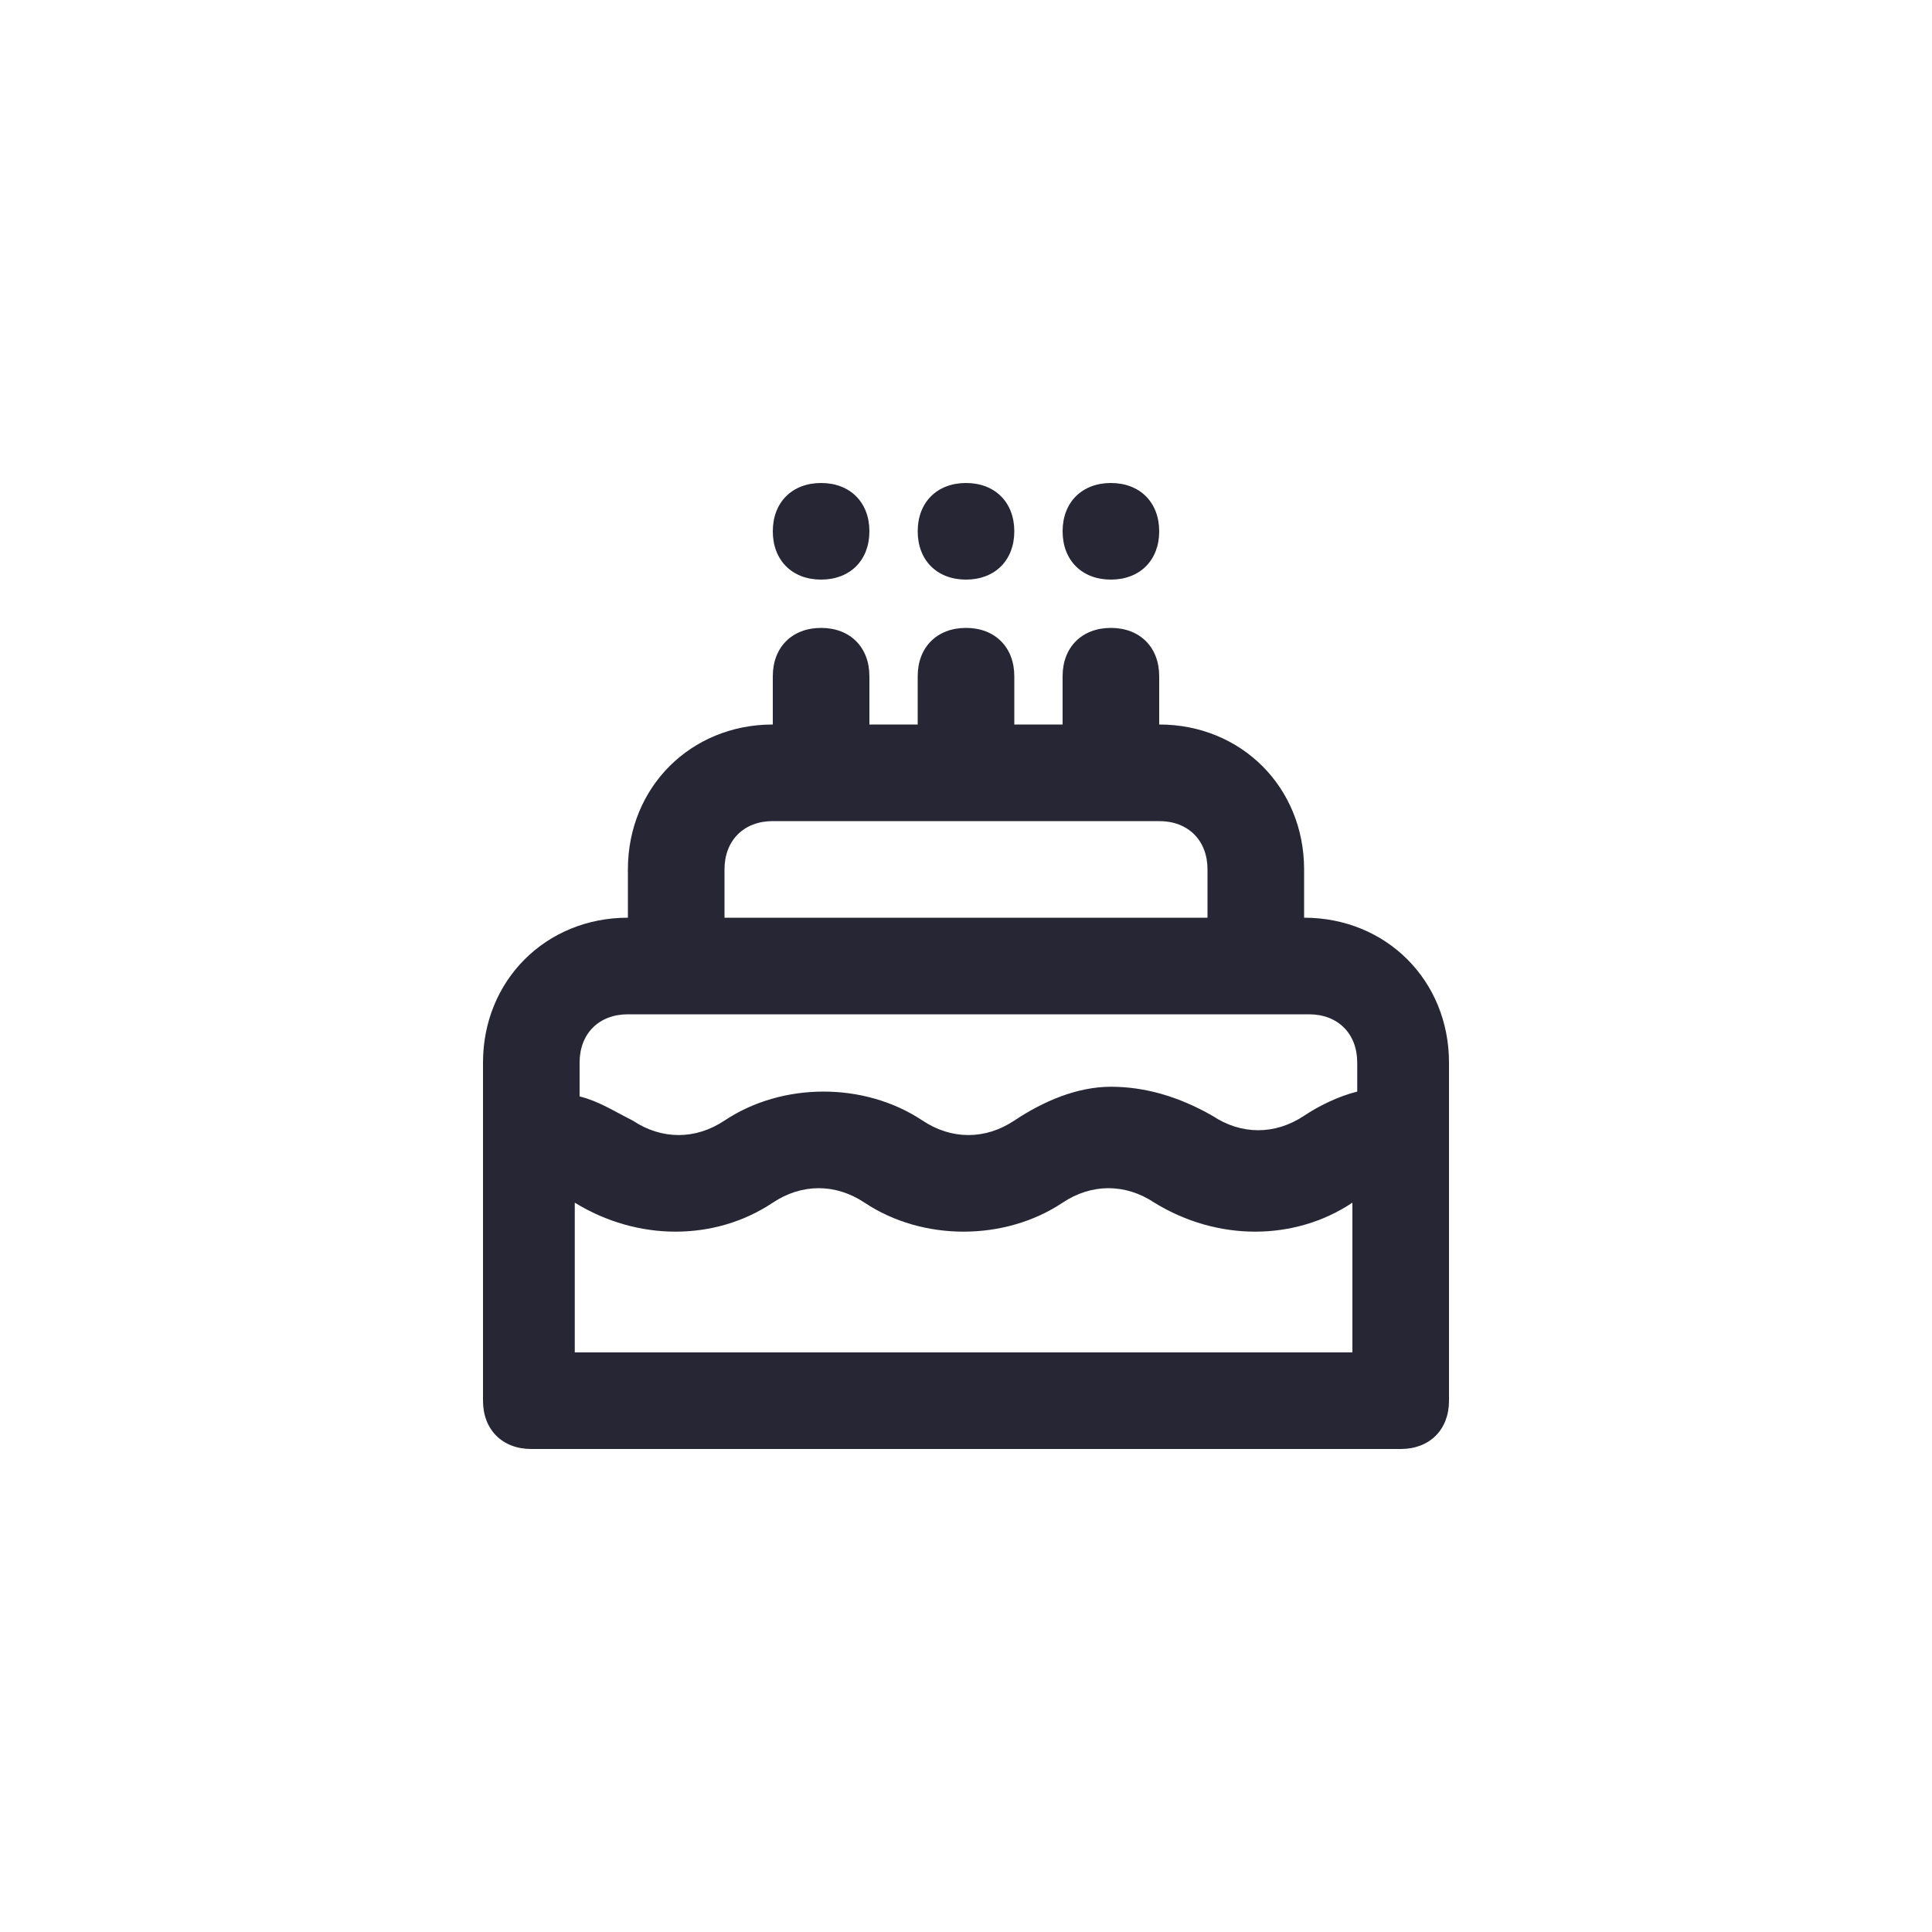 <?xml version="1.0" encoding="utf-8"?>
<!-- Generator: Adobe Illustrator 25.0.1, SVG Export Plug-In . SVG Version: 6.00 Build 0)  -->
<svg version="1.1" id="Layer_1" xmlns="http://www.w3.org/2000/svg" xmlns:xlink="http://www.w3.org/1999/xlink" x="0px" y="0px"
	 viewBox="0 0 40 40" style="enable-background:new 0 0 40 40;" xml:space="preserve">
<style type="text/css">
	.st0{fill:none;}
	.st1{fill:#272635;}
</style>
<rect class="st0" width="40" height="40"/>
<path class="st1" d="M29,30H11c-0.6,0-1-0.4-1-1v-7c0-1.7,1.3-3,3-3v-1c0-1.7,1.3-3,3-3v-1c0-0.6,0.4-1,1-1s1,0.4,1,1v1h1v-1
	c0-0.6,0.4-1,1-1s1,0.4,1,1v1h1v-1c0-0.6,0.4-1,1-1s1,0.4,1,1v1c1.7,0,3,1.3,3,3v1c1.7,0,3,1.3,3,3v7C30,29.6,29.6,30,29,30z M12,28
	h16v-3.1c-1.2,0.8-2.8,0.8-4.1,0c-0.6-0.4-1.3-0.4-1.9,0c-1.2,0.8-2.9,0.8-4.1,0c-0.6-0.4-1.3-0.4-1.9,0c-1.2,0.8-2.8,0.8-4.1,0V28
	H12z M23,22.5c0.7,0,1.4,0.2,2.1,0.6c0.6,0.4,1.3,0.4,1.9,0c0.3-0.2,0.7-0.4,1.1-0.5V22c0-0.6-0.4-1-1-1H13c-0.6,0-1,0.4-1,1v0.7
	c0.4,0.1,0.7,0.3,1.1,0.5c0.6,0.4,1.3,0.4,1.9,0c1.2-0.8,2.9-0.8,4.1,0c0.6,0.4,1.3,0.4,1.9,0C21.6,22.8,22.3,22.5,23,22.5z M15,19
	h10v-1c0-0.6-0.4-1-1-1h-8c-0.6,0-1,0.4-1,1V19z M23,12c-0.6,0-1-0.4-1-1s0.4-1,1-1l0,0c0.6,0,1,0.4,1,1S23.6,12,23,12z M20,12
	c-0.6,0-1-0.4-1-1s0.4-1,1-1l0,0c0.6,0,1,0.4,1,1S20.6,12,20,12z M17,12c-0.6,0-1-0.4-1-1s0.4-1,1-1l0,0c0.6,0,1,0.4,1,1
	S17.6,12,17,12z"/>
</svg>
